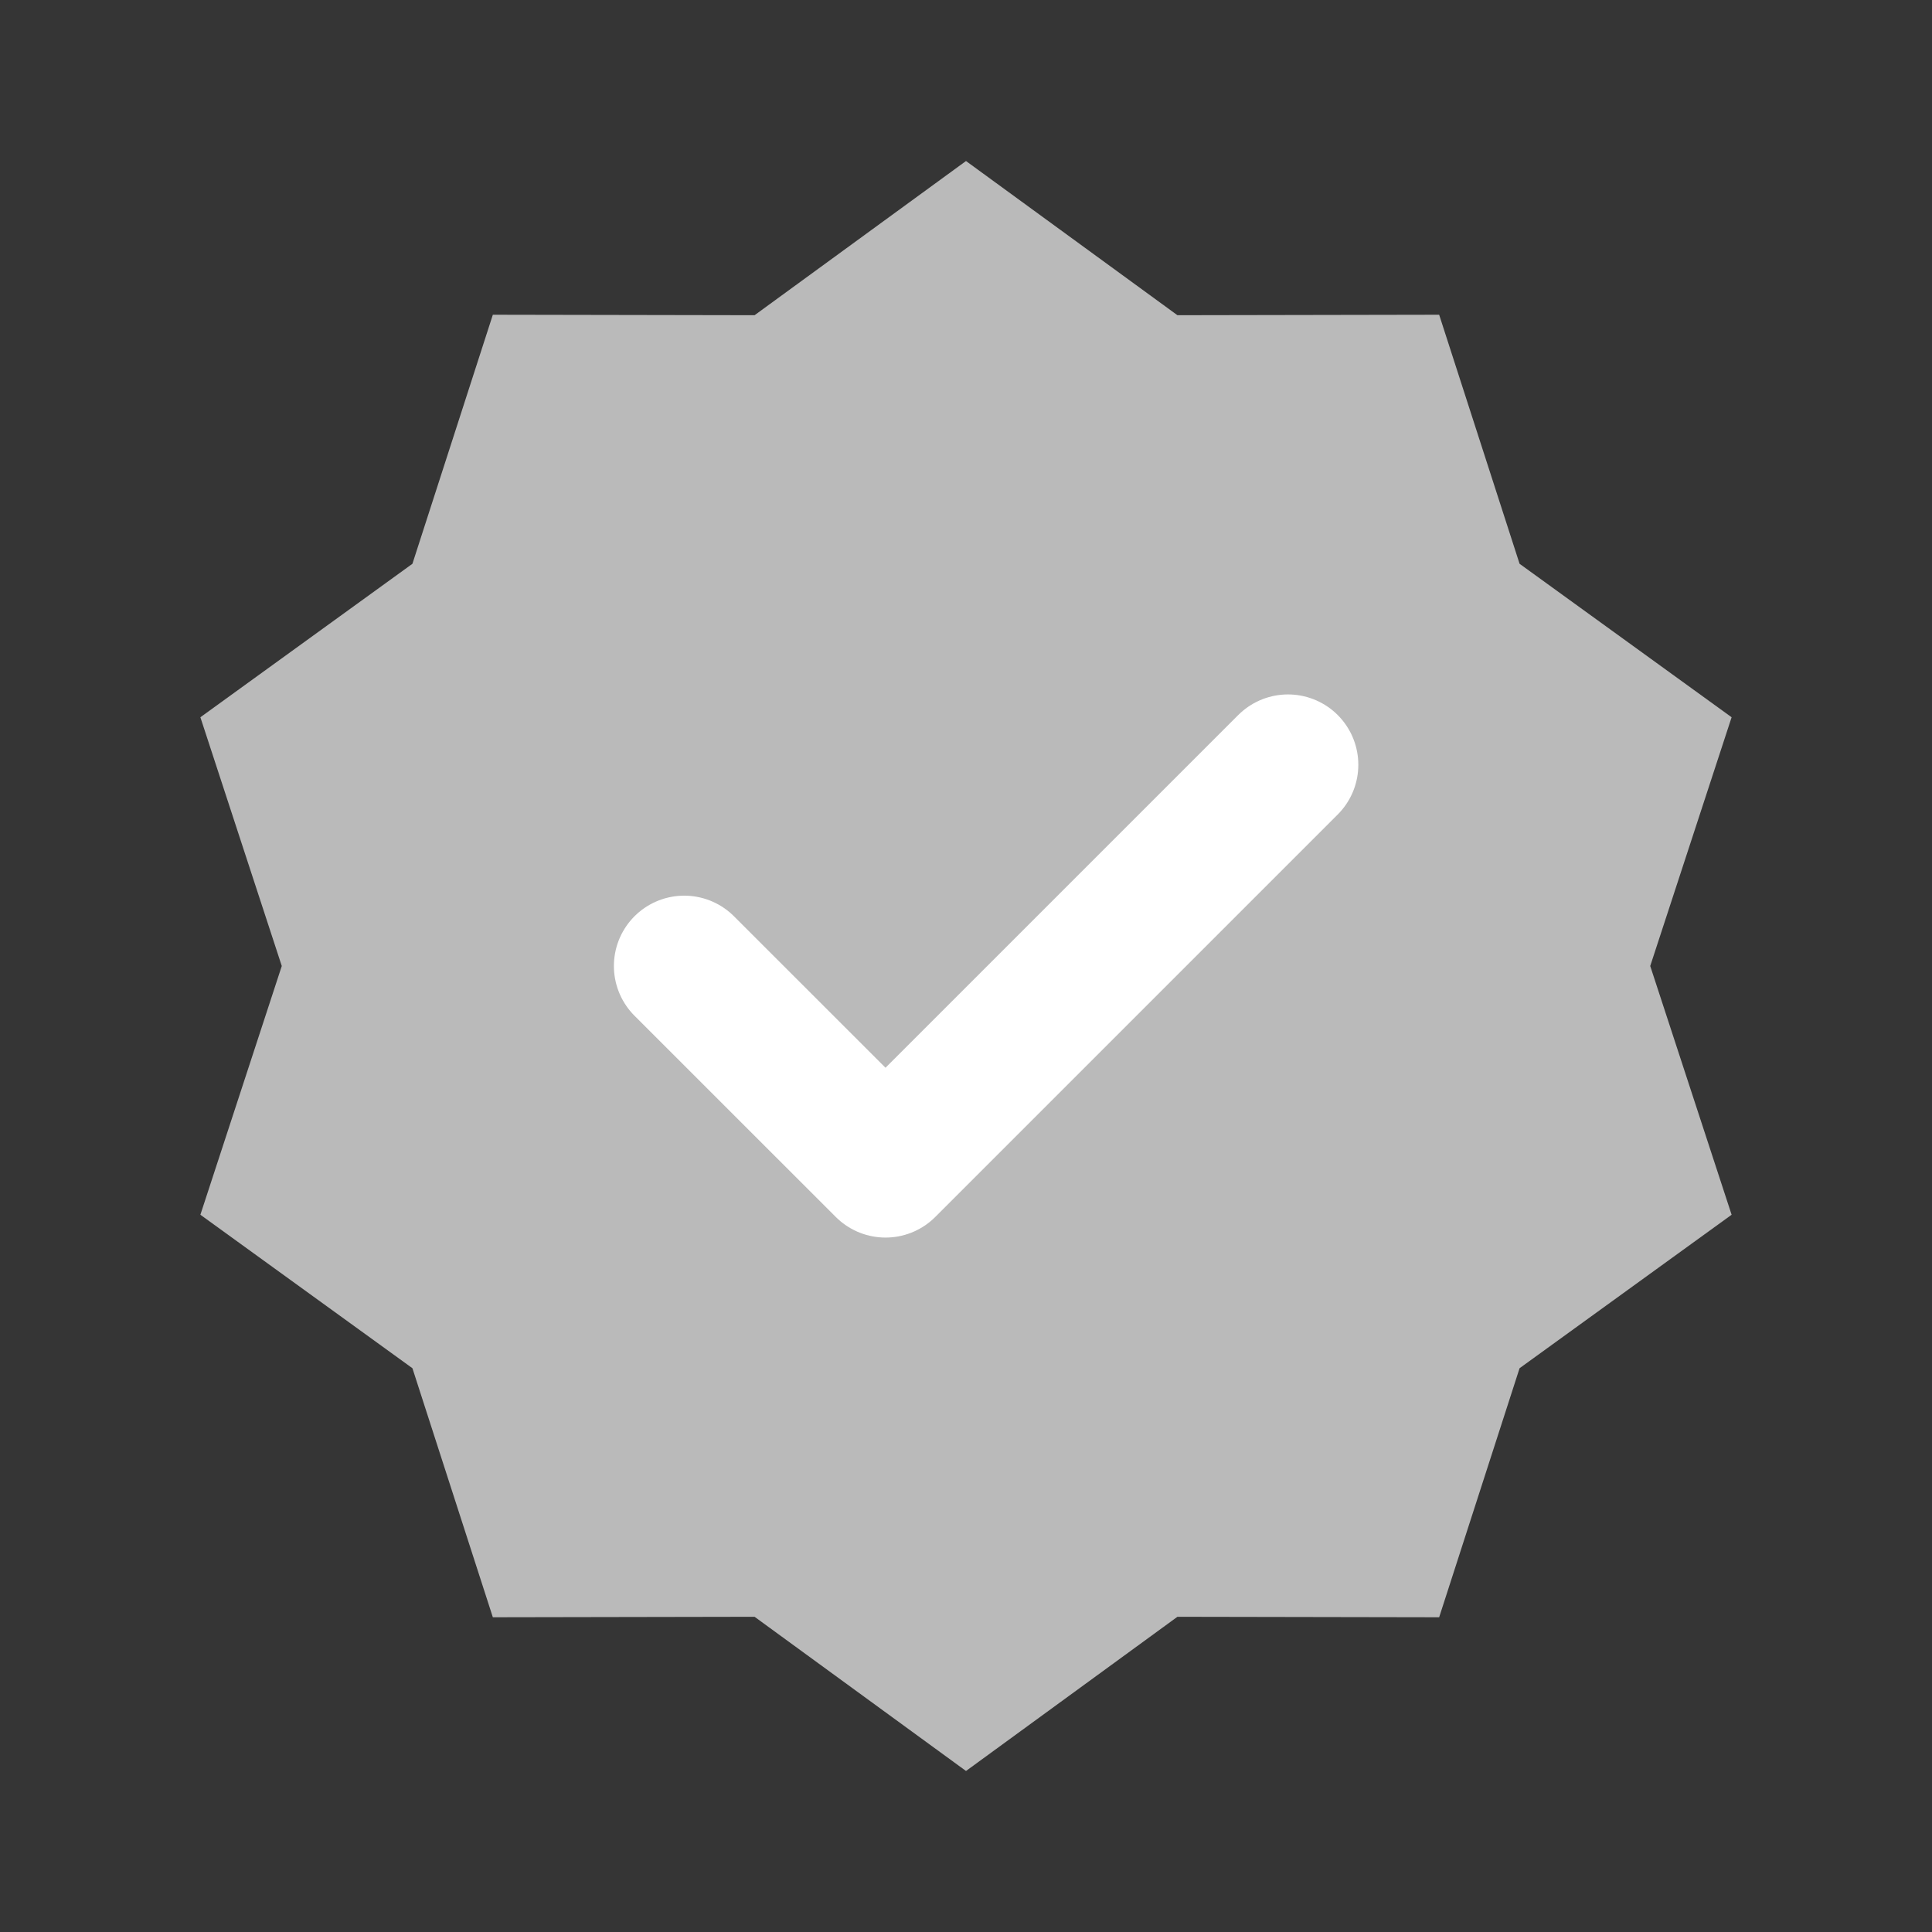 <svg width="32" height="32" viewBox="0 0 32 32" fill="none" xmlns="http://www.w3.org/2000/svg">
<rect x="0" y="0" width="32" height="32" fill="#333333" stroke="none"/>
<g clip-path="url(#clip0_1_40)">
<path d="M32 0H0V32H32V0Z" fill="white" fill-opacity="0.01"/>
<path d="M16 2.667L19.502 5.221L23.837 5.213L25.169 9.338L28.681 11.88L27.333 16L28.681 20.12L25.169 22.662L23.837 26.787L19.502 26.779L16 29.333L12.498 26.779L8.163 26.787L6.831 22.662L3.319 20.12L4.667 16L3.319 11.88L6.831 9.338L8.163 5.213L12.498 5.221L16 2.667Z" fill="#BABABA"/>
<path d="M11.333 16L14.667 19.333L21.333 12.667" stroke="white" stroke-width="2.33" stroke-linecap="round" stroke-linejoin="round"/>
</g>
<defs>
<clipPath id="clip0_1_40">
<rect width="32" height="32" fill="white"/>
</clipPath>
</defs>
</svg>

